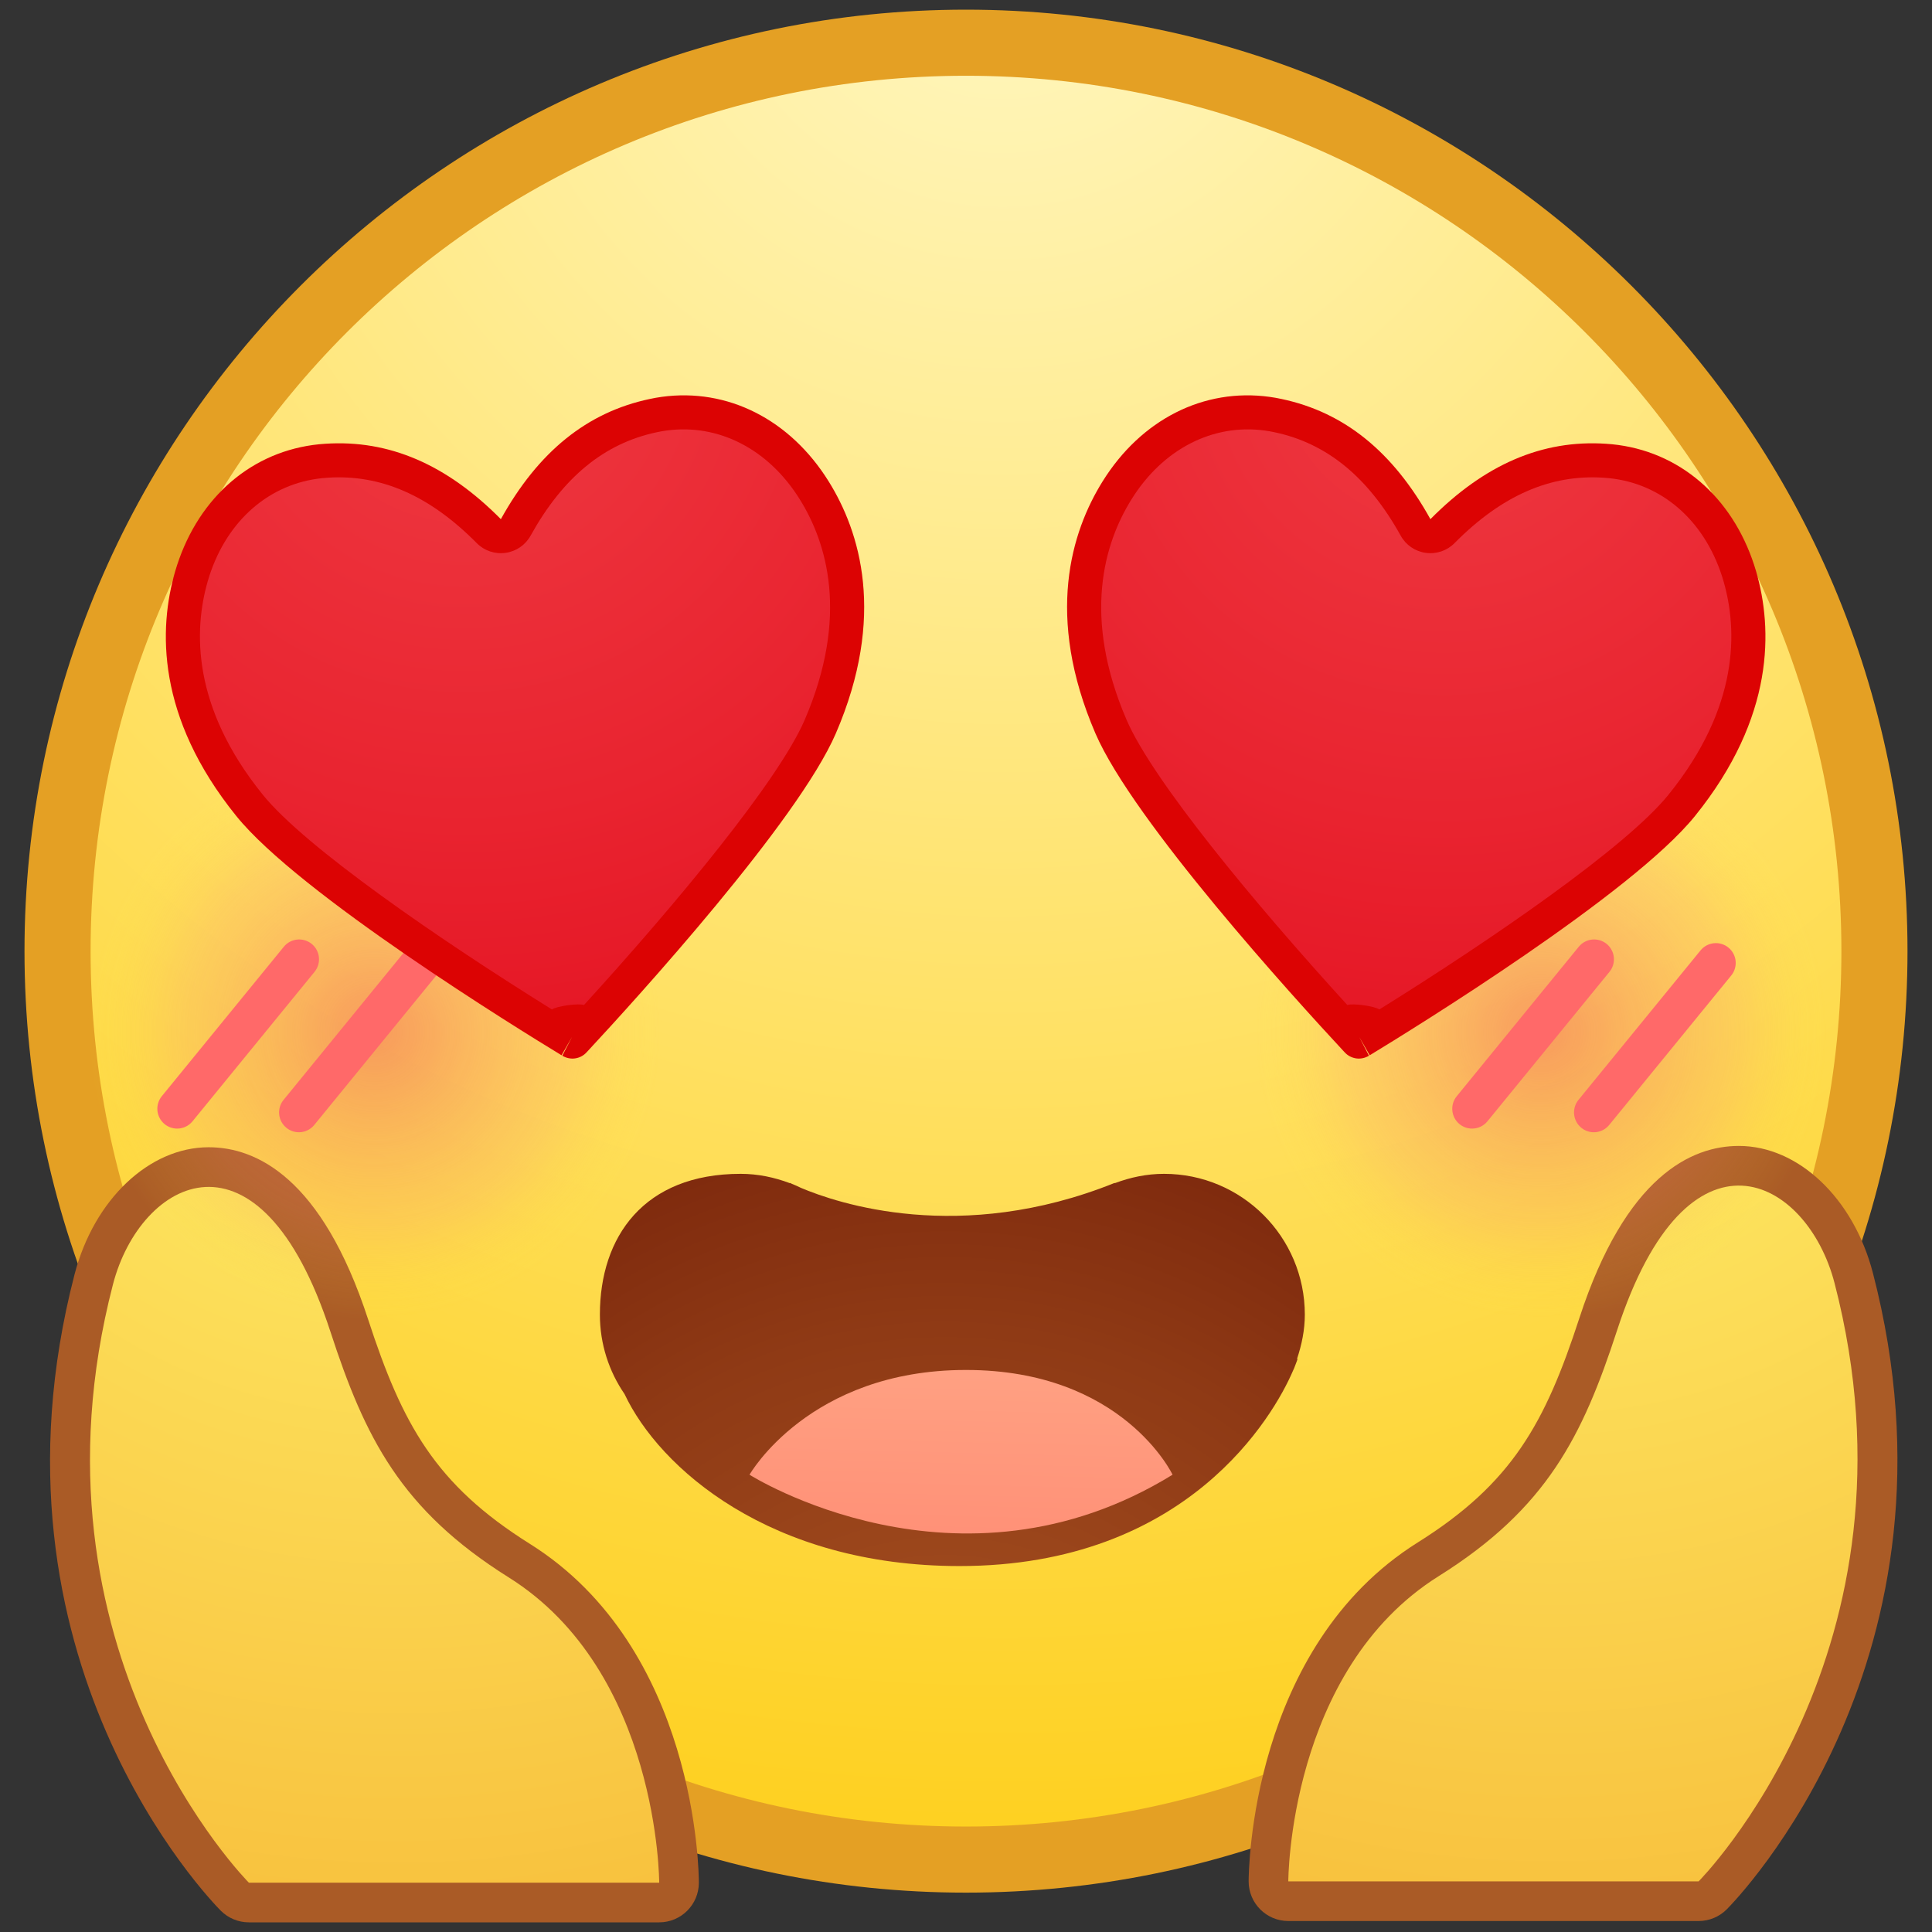 <?xml version="1.0" encoding="utf-8"?>
<!-- Generator: Adobe Illustrator 17.0.0, SVG Export Plug-In . SVG Version: 6.00 Build 0)  -->
<!DOCTYPE svg PUBLIC "-//W3C//DTD SVG 1.1//EN" "http://www.w3.org/Graphics/SVG/1.1/DTD/svg11.dtd">
<svg version="1.1" id="Layer_1" xmlns="http://www.w3.org/2000/svg" xmlns:xlink="http://www.w3.org/1999/xlink" x="0px" y="0px"
	viewBox="0 0 200 200" enable-background="new 0 0 200 200" xml:space="preserve">
<rect x="0" y="0" width="200" height="200" fill="#333333" stroke="none"/>
<g>
	<g>
		<g>
			<g>
				<g>
					<path fill="#E4A024" d="M99.997,195.925c-53.74,0-97.461-43.721-97.461-97.463S46.258,1,99.997,1
						c53.742,0,97.467,43.721,97.467,97.463S153.74,195.925,99.997,195.925z"/>
					<path fill="#E4A024" d="M99.997,194.557c-52.983,0-96.093-43.108-96.093-96.094S47.014,2.369,99.997,2.369
						c52.989,0,96.098,43.108,96.098,96.094S152.986,194.557,99.997,194.557z"/>
					<radialGradient id="SVGID_1_" cx="103.737" cy="-9.196" r="201.07" gradientUnits="userSpaceOnUse">
						<stop  offset="0" style="stop-color:#FFF7C2"/>
						<stop  offset="0.332" style="stop-color:#FFEB8F"/>
						<stop  offset="1" style="stop-color:#FED01F"/>
					</radialGradient>
					<path fill="url(#SVGID_1_)" d="M190.621,98.463c0,50.048-40.573,90.62-90.624,90.62
						c-50.043,0-90.618-40.572-90.618-90.62c0-50.048,40.575-90.62,90.618-90.62
						C150.048,7.843,190.621,48.414,190.621,98.463z"/>
					<g>
						<defs>
							<path id="SVGID_2_" d="M190.621,98.463c0,50.048-40.573,90.62-90.624,90.62
								c-50.043,0-90.618-40.572-90.618-90.62c0-50.048,40.575-90.62,90.618-90.62
								C150.048,7.843,190.621,48.414,190.621,98.463z"/>
						</defs>
						<clipPath id="SVGID_3_">
							<use xlink:href="#SVGID_2_"  overflow="visible"/>
						</clipPath>
					</g>
				</g>
			</g>
		</g>
	</g>
	<path fill="#AA5B26" d="M25.762,199c-1.091,0-2.139-0.434-2.908-1.208c-1.045-1.049-25.454-26.135-15.134-65.874
		c2.015-7.746,7.722-13.155,13.883-13.155c4.881,0,11.705,3.093,16.508,17.828
		c3.536,10.844,6.942,17.086,16.733,23.223c17.305,10.848,17.502,34.095,17.502,35.08
		c0,2.268-1.839,4.106-4.106,4.106H25.762z"/>
	<radialGradient id="SVGID_4_" cx="41.038" cy="91.405" r="140.044" gradientUnits="userSpaceOnUse">
		<stop  offset="0.117" style="stop-color:#FEEB65"/>
		<stop  offset="1" style="stop-color:#F6B330"/>
	</radialGradient>
	<path fill="url(#SVGID_4_)" d="M25.762,194.894c0,0-23.918-24.017-14.065-61.944
		c2.839-10.93,15.182-17.57,22.512,4.914c3.566,10.938,7.268,18.417,18.454,25.429
		c15.578,9.766,15.578,31.601,15.578,31.601H25.762z"/>
	<path fill="#AA5B26" d="M175.843,198.863c1.091,0,2.138-0.434,2.908-1.208c1.045-1.049,25.454-26.135,15.132-65.874
		c-2.013-7.746-7.72-13.155-13.881-13.155c-4.881,0-11.707,3.093-16.508,17.828
		c-3.536,10.844-6.942,17.086-16.733,23.223c-17.305,10.848-17.502,34.095-17.502,35.08
		c0,2.268,1.839,4.106,4.106,4.106H175.843z"/>
	
		<radialGradient id="SVGID_5_" cx="8198.562" cy="91.268" r="140.044" gradientTransform="matrix(-1 0 0 1 8359.129 0)" gradientUnits="userSpaceOnUse">
		<stop  offset="0.117" style="stop-color:#FEEB65"/>
		<stop  offset="1" style="stop-color:#F6B330"/>
	</radialGradient>
	<path fill="url(#SVGID_5_)" d="M175.843,194.757c0,0,23.918-24.016,14.065-61.944
		c-2.839-10.93-15.182-17.57-22.512,4.914c-3.566,10.938-7.265,18.417-18.454,25.429
		c-15.578,9.766-15.578,31.601-15.578,31.601H175.843z"/>
	<g>
		<radialGradient id="SVGID_6_" cx="97.834" cy="189.525" r="74.767" gradientUnits="userSpaceOnUse">
			<stop  offset="0.005" style="stop-color:#A34E1F"/>
			<stop  offset="0.319" style="stop-color:#9E491D"/>
			<stop  offset="0.696" style="stop-color:#8F3A15"/>
			<stop  offset="1" style="stop-color:#7E290D"/>
		</radialGradient>
		<path fill="url(#SVGID_6_)" d="M134.318,140.696l-0.045-0.044c0.478-1.443,0.802-2.959,0.802-4.564
			c0-8.049-6.527-14.573-14.573-14.573c-1.802,0-3.502,0.369-5.095,0.965l-0.021-0.024
			c-16.006,6.436-28.774,2.081-32.476,0.51c-0.316-0.151-0.631-0.301-0.957-0.427
			c-0.107-0.052-0.166-0.083-0.166-0.083l-0.027,0.023c-1.587-0.596-3.29-0.964-5.087-0.964
			c-10.031,0-14.573,6.525-14.573,14.573c0,3.055,0.946,5.885,2.553,8.227c3.59,7.626,15.049,17.803,34.674,17.803
			c23.634,0,32.535-15.617,34.497-20.162c0.048-0.112,0.104-0.222,0.15-0.336
			C134.214,141.032,134.318,140.696,134.318,140.696z"/>
		<linearGradient id="SVGID_7_" gradientUnits="userSpaceOnUse" x1="100.214" y1="123.562" x2="98.161" y2="205.679">
			<stop  offset="0" style="stop-color:#FFB18E"/>
			<stop  offset="1" style="stop-color:#FF6659"/>
		</linearGradient>
		<path fill="url(#SVGID_7_)" d="M77.59,152.662c0,0,21.555,13.685,43.794,0c0,0-5.132-10.844-21.384-10.844
			S77.59,152.662,77.59,152.662z"/>
	</g>
	<g>
		<g>
			<radialGradient id="SVGID_8_" cx="38.792" cy="106.815" r="30.25" gradientUnits="userSpaceOnUse">
				<stop  offset="0" style="stop-color:#F15860;stop-opacity:0.5"/>
				<stop  offset="0.165" style="stop-color:#F26262;stop-opacity:0.425"/>
				<stop  offset="0.439" style="stop-color:#F57B68;stop-opacity:0.299"/>
				<stop  offset="0.656" style="stop-color:#F7946D;stop-opacity:0.2"/>
				<stop  offset="0.713" style="stop-color:#F89E67;stop-opacity:0.165"/>
				<stop  offset="0.811" style="stop-color:#FAB955;stop-opacity:0.105"/>
				<stop  offset="0.937" style="stop-color:#FEE53A;stop-opacity:0.029"/>
				<stop  offset="0.984" style="stop-color:#FFF72E;stop-opacity:0"/>
			</radialGradient>
			<path fill="url(#SVGID_8_)" d="M69.042,106.813c0,16.708-13.541,30.251-30.253,30.251
				c-16.701,0-30.247-13.543-30.247-30.251c0-16.706,13.547-30.247,30.247-30.247
				C55.501,76.566,69.042,90.107,69.042,106.813z"/>
			<radialGradient id="SVGID_9_" cx="159.535" cy="106.815" r="30.25" gradientUnits="userSpaceOnUse">
				<stop  offset="0" style="stop-color:#F15860;stop-opacity:0.5"/>
				<stop  offset="0.165" style="stop-color:#F26262;stop-opacity:0.425"/>
				<stop  offset="0.439" style="stop-color:#F57B68;stop-opacity:0.299"/>
				<stop  offset="0.656" style="stop-color:#F7946D;stop-opacity:0.2"/>
				<stop  offset="0.713" style="stop-color:#F89E67;stop-opacity:0.165"/>
				<stop  offset="0.811" style="stop-color:#FAB955;stop-opacity:0.105"/>
				<stop  offset="0.937" style="stop-color:#FEE53A;stop-opacity:0.029"/>
				<stop  offset="0.984" style="stop-color:#FFF72E;stop-opacity:0"/>
			</radialGradient>
			<circle fill="url(#SVGID_9_)" cx="159.535" cy="106.813" r="30.25"/>
		</g>
		<g>
			<g>
				<path fill="#FF6969" d="M18.341,116.832c-0.457,0-0.917-0.151-1.299-0.462c-0.877-0.718-1.008-2.01-0.294-2.888
					l12.632-15.473c0.722-0.882,2.01-1.009,2.892-0.293c0.877,0.718,1.008,2.01,0.291,2.888l-12.632,15.472
					C19.523,116.575,18.935,116.832,18.341,116.832z"/>
			</g>
			<g>
				<path fill="#FF6969" d="M30.944,117.211c-0.457,0-0.917-0.151-1.299-0.463c-0.877-0.718-1.008-2.01-0.291-2.888
					l12.63-15.473c0.719-0.88,2.013-1.009,2.89-0.293c0.877,0.718,1.008,2.01,0.291,2.888l-12.63,15.472
					C32.128,116.953,31.538,117.211,30.944,117.211z"/>
			</g>
		</g>
		<g>
			<g>
				<path fill="#FF6969" d="M152.39,116.832c-0.457,0-0.917-0.151-1.299-0.462c-0.877-0.718-1.008-2.01-0.291-2.888
					l12.632-15.473c0.719-0.882,2.01-1.009,2.89-0.293c0.877,0.718,1.005,2.01,0.291,2.888l-12.632,15.472
					C153.574,116.575,152.983,116.832,152.39,116.832z"/>
			</g>
			<g>
				<path fill="#FF6969" d="M164.996,117.211c-0.457,0-0.917-0.151-1.299-0.463c-0.877-0.718-1.008-2.01-0.294-2.888
					l12.635-15.473c0.719-0.88,2.01-1.009,2.889-0.293c0.877,0.718,1.008,2.01,0.291,2.888l-12.632,15.472
					C166.18,116.953,165.589,117.211,164.996,117.211z"/>
			</g>
		</g>
	</g>
	<g>
		<g>
			<g>
				<path fill="#DC0303" d="M59.526,109.566c-0.436,0.06-0.901-0.029-1.315-0.278l1.01-1.95l-1.091,1.903
					c-4.483-2.725-27.179-16.717-33.669-24.768c-8.302-10.279-8.032-19.42-6.34-25.285
					c2.122-7.282,7.463-12.187,14.287-13.124c0.42-0.058,0.837-0.099,1.262-0.126
					c6.589-0.436,12.555,2.127,18.179,7.805c3.876-6.99,8.933-11.069,15.396-12.437
					c0.425-0.093,0.831-0.166,1.256-0.223c6.819-0.935,13.29,2.335,17.283,8.752
					c3.234,5.192,5.982,13.934,0.743,26.085c-3.913,9.071-20.608,27.425-25.639,32.839l-0.16,0.171
					C60.406,109.289,59.978,109.503,59.526,109.566z"/>
				
					<radialGradient id="SVGID_10_" cx="31.305" cy="-533.374" r="79.521" gradientTransform="matrix(0.991 -0.136 0.136 0.991 89.532 569.497)" gradientUnits="userSpaceOnUse">
					<stop  offset="0" style="stop-color:#FF6B7C;stop-opacity:0.5"/>
					<stop  offset="0.219" style="stop-color:#FD6174;stop-opacity:0.5"/>
					<stop  offset="0.592" style="stop-color:#F6465E;stop-opacity:0.5"/>
					<stop  offset="0.952" style="stop-color:#EE2644;stop-opacity:0.5"/>
				</radialGradient>
				<path fill="url(#SVGID_10_)" d="M57.139,104.499C45.458,97.236,31.562,87.669,27.202,82.266
					c-7.353-9.103-7.155-17.041-5.696-22.101c1.716-5.901,5.974-9.867,11.384-10.61
					c0.334-0.045,0.668-0.08,1.008-0.102c5.533-0.368,10.579,1.848,15.452,6.768
					c0.772,0.789,1.879,1.161,2.978,1.01h0.005c1.098-0.15,2.061-0.811,2.595-1.782
					c3.355-6.05,7.623-9.549,13.036-10.698c0.35-0.076,0.676-0.132,1.013-0.179
					c5.41-0.742,10.58,1.919,13.817,7.122c2.793,4.477,5.14,12.071,0.505,22.835
					c-2.721,6.287-13.212,18.95-22.848,29.511C59.9,103.833,57.612,104.151,57.139,104.499z"/>
			</g>
		</g>
	</g>
	<g>
		<g>
			<g>
				<path fill="#DC0303" d="M140.399,109.566c0.435,0.06,0.901-0.029,1.315-0.278l-1.01-1.95l1.091,1.903
					c4.483-2.725,27.179-16.717,33.669-24.768c8.302-10.279,8.032-19.42,6.34-25.285
					c-2.122-7.282-7.463-12.187-14.287-13.124c-0.42-0.058-0.837-0.099-1.262-0.126
					c-6.589-0.436-12.555,2.127-18.179,7.805c-3.876-6.99-8.933-11.069-15.396-12.437
					c-0.425-0.093-0.832-0.166-1.256-0.223c-6.819-0.935-13.29,2.335-17.284,8.752
					c-3.234,5.192-5.982,13.934-0.743,26.085c3.913,9.071,20.608,27.425,25.639,32.839l0.16,0.171
					C139.52,109.289,139.947,109.503,140.399,109.566z"/>
				
					<radialGradient id="SVGID_11_" cx="8183.451" cy="585.725" r="79.521" gradientTransform="matrix(-0.991 -0.136 -0.136 0.991 8338.921 569.497)" gradientUnits="userSpaceOnUse">
					<stop  offset="0" style="stop-color:#FF6B7C;stop-opacity:0.5"/>
					<stop  offset="0.219" style="stop-color:#FD6174;stop-opacity:0.5"/>
					<stop  offset="0.592" style="stop-color:#F6465E;stop-opacity:0.5"/>
					<stop  offset="0.952" style="stop-color:#EE2644;stop-opacity:0.5"/>
				</radialGradient>
				<path fill="url(#SVGID_11_)" d="M142.786,104.499c11.681-7.264,25.578-16.83,29.937-22.233
					c7.354-9.103,7.156-17.041,5.696-22.101c-1.716-5.901-5.974-9.867-11.384-10.61
					c-0.334-0.045-0.668-0.08-1.008-0.102c-5.533-0.368-10.58,1.848-15.453,6.768
					c-0.772,0.789-1.879,1.161-2.977,1.01h-0.005c-1.099-0.15-2.061-0.811-2.595-1.782
					c-3.355-6.05-7.623-9.549-13.036-10.698c-0.35-0.076-0.676-0.132-1.013-0.179
					c-5.41-0.742-10.579,1.919-13.816,7.122c-2.793,4.477-5.14,12.071-0.505,22.835
					c2.721,6.287,13.213,18.95,22.849,29.511C140.025,103.833,142.313,104.151,142.786,104.499z"/>
			</g>
		</g>
	</g>
</g>
</svg>
